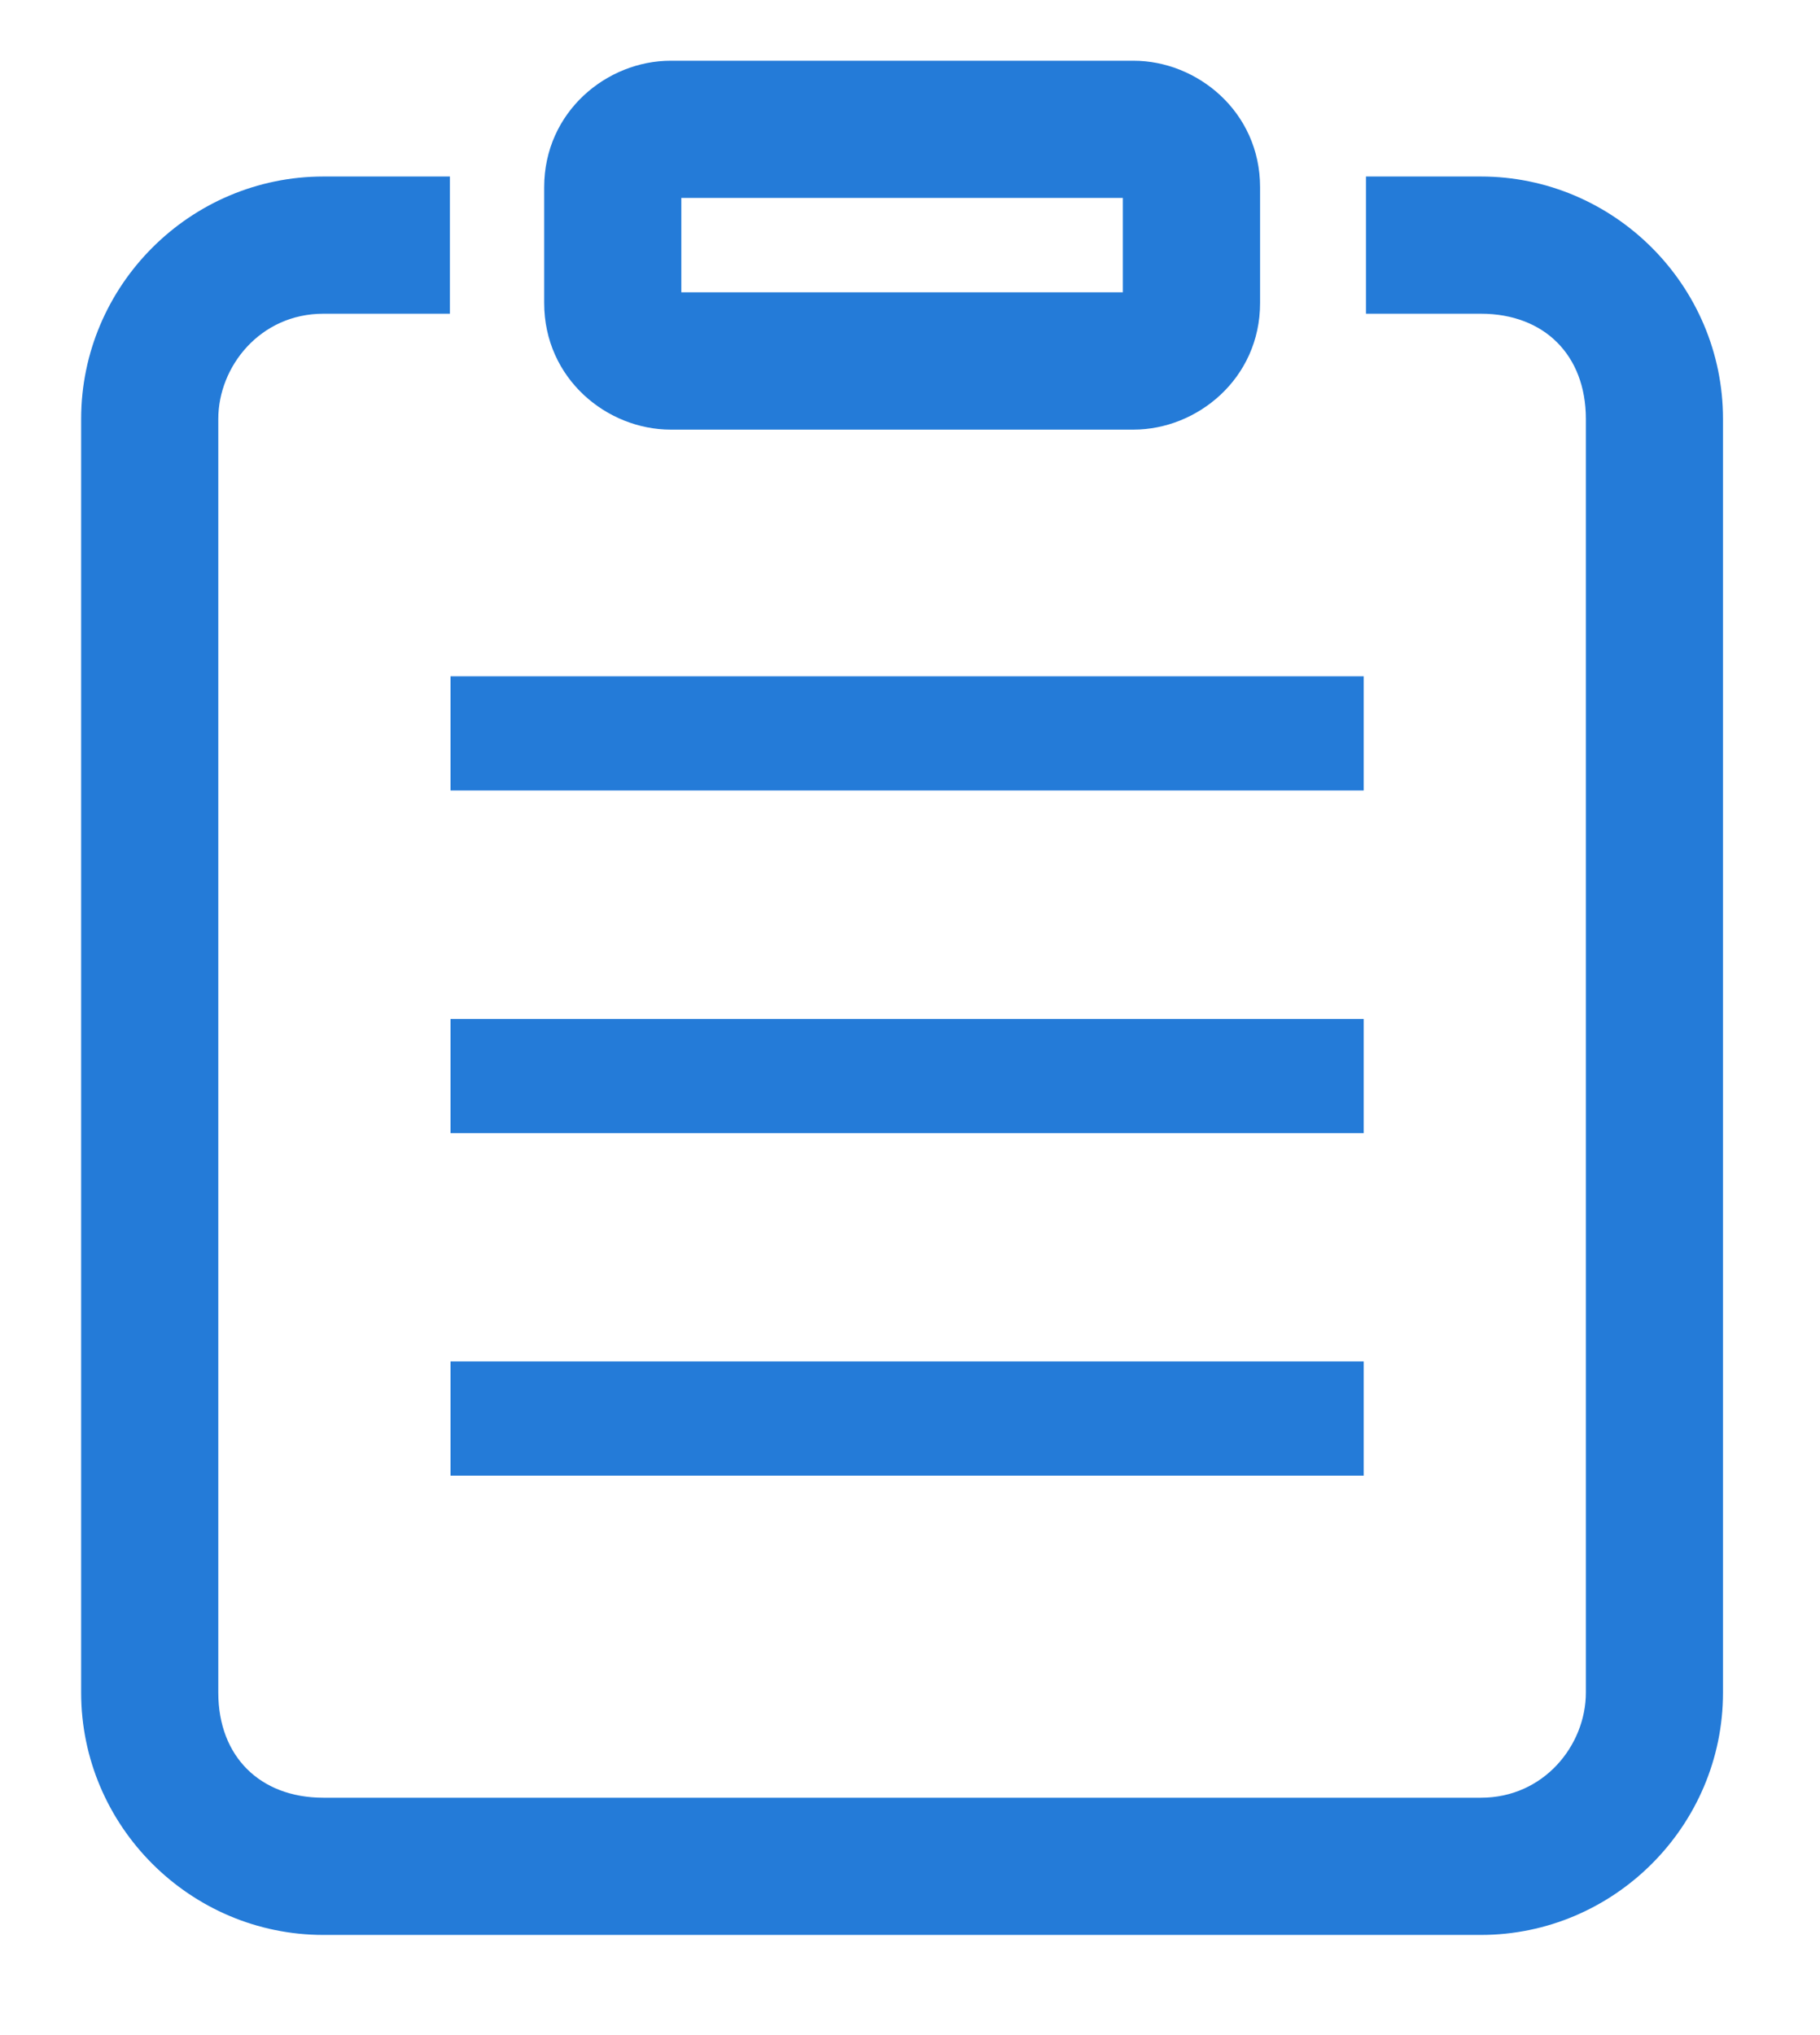 <?xml version="1.0" encoding="UTF-8"?>
<svg width="17px" height="19px" viewBox="0 0 17 19" version="1.1" xmlns="http://www.w3.org/2000/svg" xmlns:xlink="http://www.w3.org/1999/xlink">
    <!-- Generator: Sketch 52.3 (67297) - http://www.bohemiancoding.com/sketch -->
    <title>ic_cliet_list</title>
    <desc>Created with Sketch.</desc>
    <g id="Page-1" stroke="none" stroke-width="1" fill="none" fill-rule="evenodd">
        <g id="统计图表" transform="translate(-348.398, -124)" fill="#247BD8" fill-rule="nonzero">
            <g id="ic_cliet_list" transform="translate(349, 124)">
                <path d="M3.606,7.38 L12.136,7.38 L12.136,6.314 L3.606,6.314 L3.606,7.38 Z M3.606,10.579 L12.136,10.579 L12.136,9.513 L3.606,9.513 L3.606,10.579 Z M3.606,13.777 L12.136,13.777 L12.136,12.711 L3.606,12.711 L3.606,13.777 Z" id="形状-copy-4"></path>
                <path d="M3.5,1.748 L2.419,1.748 C1.229,1.748 0.256,2.721 0.256,3.911 L0.256,15.803 C0.256,16.992 1.229,17.965 2.419,17.965 L13.23,17.965 C14.419,17.965 15.392,16.992 15.392,15.803 L15.392,3.911 C15.392,2.721 14.419,1.748 13.23,1.748 L12.257,1.748 L12.257,2.829 L13.23,2.829 C13.879,2.829 14.311,3.262 14.311,3.911 L14.311,15.803 C14.311,16.344 13.879,16.884 13.23,16.884 L2.419,16.884 C1.77,16.884 1.337,16.452 1.337,15.803 L1.337,3.911 C1.337,3.37 1.77,2.829 2.419,2.829 L3.5,2.829 L3.5,1.748 Z M5.662,2.829 L9.986,2.829 L9.986,1.748 L5.662,1.748 L5.662,2.829 Z M4.581,1.748 C4.581,1.1 5.121,0.667 5.662,0.667 L9.986,0.667 C10.527,0.667 11.068,1.1 11.068,1.748 L11.068,2.829 C11.068,3.478 10.527,3.911 9.986,3.911 L5.662,3.911 C5.121,3.911 4.581,3.478 4.581,2.829 L4.581,1.748 Z" id="形状-copy-3" stroke="#247BD8" stroke-width="0.2"></path>
            </g>
        </g>
    </g>
</svg>